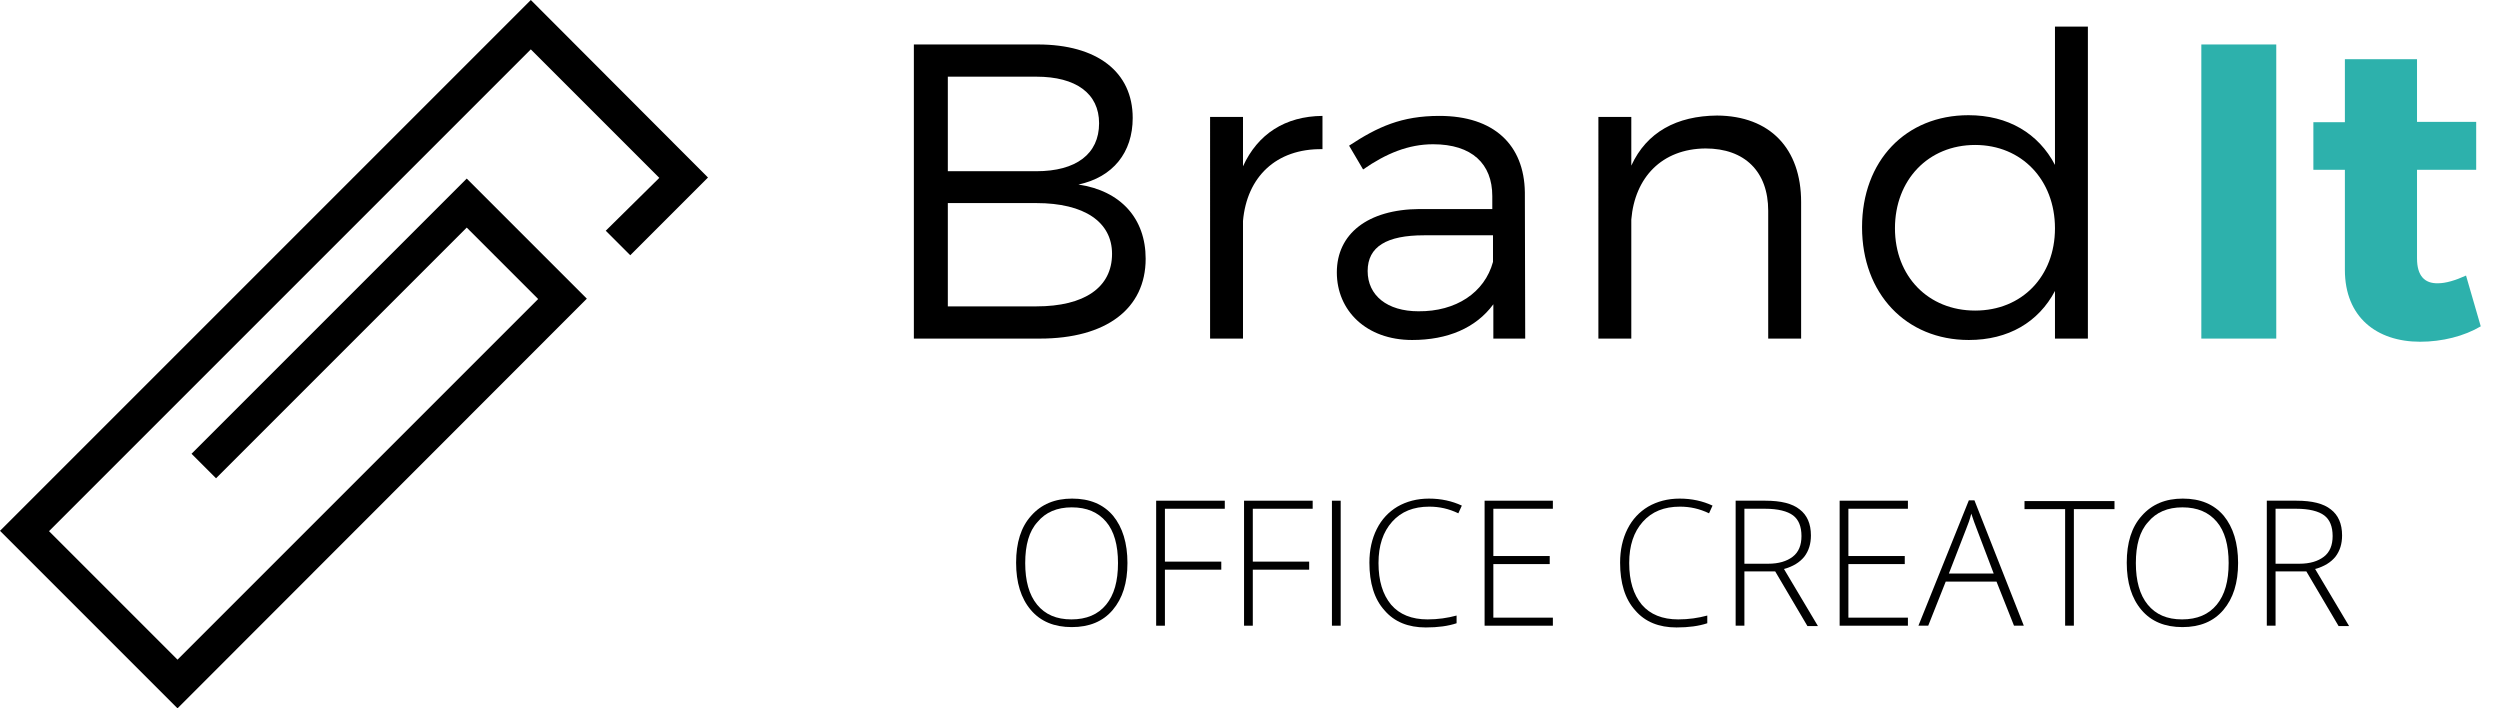 <?xml version="1.0" encoding="utf-8"?>
<!-- Generator: Adobe Illustrator 19.0.0, SVG Export Plug-In . SVG Version: 6.00 Build 0)  -->
<svg version="1.1" id="Warstwa_1" xmlns="http://www.w3.org/2000/svg" xmlns:xlink="http://www.w3.org/1999/xlink" x="0px" y="0px"
	 viewBox="59 319.6 714 202.3" style="enable-background:new 59 319.6 714 202.3;" xml:space="preserve">
<style type="text/css">
	.st0{fill:none;}
	.st1{enable-background:new    ;}
	.st2{fill:#2DB1AC;}
</style>
<g>
	<path d="M210.6,319.6l-75.5,75.5l0,0L59,471.2l50.7,50.7l116.9-117l-34.3-34.3l-78.6,78.6l7,7l71.6-71.6l20.4,20.4l-16.3,16.3
		L109.7,508L73,471.3l86.7-86.7l50.9-50.9l36.7,36.7L232,385.5l7,7l22.2-22.2L210.6,319.6z"/>
</g>
<rect x="303" y="327.2" class="st0" width="471" height="187"/>
<g class="st1">
	<path d="M355.4,332.3c16.9,0,27.1,7.8,27.1,21c0,9.8-5.6,16.9-15.5,19c12.1,1.8,19.2,9.7,19.2,21.2c0,14.3-11.3,22.8-30.2,22.8h-36
		v-84H355.4z M329.6,368.5H355c11.3,0,17.9-4.9,17.9-13.7c0-8.5-6.6-13.3-17.9-13.3h-25.3V368.5z M329.6,407.1H355
		c13.7,0,21.6-5.4,21.6-15c0-9.1-7.9-14.5-21.6-14.5h-25.3V407.1z"/>
	<path d="M414,367.1c4.2-9.2,12-14.3,22.7-14.4v9.5c-13.3-0.2-21.6,8-22.7,20.5v33.6h-9.4V353h9.4V367.1z"/>
	<path d="M485.5,406.5c-5,6.8-13.1,10.2-23.2,10.2c-13.1,0-21.5-8.4-21.5-19.3c0-11,8.8-18,23.6-18.1h20.8v-3.7
		c0-9.2-5.8-14.8-16.9-14.8c-7,0-13.4,2.6-20,7.2l-4-6.8c8.2-5.4,15-8.5,25.8-8.5c15.6,0,24.2,8.3,24.4,21.8l0.1,41.8h-9.1V406.5z
		 M485.4,394.4v-7.6h-19.7c-10.6,0-16.1,3.2-16.1,10.2s5.6,11.5,14.5,11.5C474.8,408.6,483,403.2,485.4,394.4z"/>
	<path d="M573.4,377.3v39H564v-36.5c0-11.2-6.7-17.8-17.9-17.8c-12.5,0.1-20.2,8.3-21.2,20.3v34h-9.4V353h9.4v13.9
		c4.4-9.6,13-14.2,24.5-14.3C564.5,352.7,573.4,362,573.4,377.3z"/>
</g>
<g class="st1">
	<path d="M655.3,416.3h-9.4v-13.6c-4.7,8.9-13.3,14-24.6,14c-18,0-30.5-13.3-30.5-32.2c0-19,12.5-32,30.4-32
		c11.3,0,20,5.2,24.7,14.2v-39.5h9.4V416.3z M645.9,384.8c0-13.8-9.5-23.8-22.8-23.8c-13.4,0-22.9,10-22.9,23.8
		c0,13.7,9.5,23.5,22.9,23.5C636.5,408.3,645.9,398.5,645.9,384.8z"/>
</g>
<g class="st1">
	<path class="st2" d="M687.7,416.3v-84h21.4v84H687.7z"/>
	<path class="st2" d="M767.5,412.8c-4.7,2.8-11,4.4-17.3,4.4c-12.5,0-21.5-7.1-21.5-20.5v-28.6h-9v-13.6h9v-18h20.6v17.9h16.9v13.7
		h-16.9v25.3c0,5,2.2,7.2,6,7.1c2.2,0,4.9-0.8,8-2.2L767.5,412.8z"/>
</g>
<g class="st1">
	<path d="M381,480.4c0,5.7-1.4,10.1-4.2,13.4c-2.8,3.3-6.7,4.9-11.7,4.9c-5,0-8.9-1.6-11.7-4.9c-2.8-3.3-4.2-7.8-4.2-13.5
		c0-5.7,1.4-10.2,4.3-13.4c2.9-3.3,6.8-4.9,11.7-4.9c5,0,8.9,1.6,11.7,4.9C379.6,470.2,381,474.7,381,480.4z M351.8,480.4
		c0,5.1,1.1,9.1,3.4,11.9c2.3,2.8,5.5,4.2,9.8,4.2c4.3,0,7.6-1.4,9.9-4.2c2.3-2.8,3.4-6.7,3.4-11.9c0-5.1-1.1-9.1-3.4-11.8
		c-2.3-2.7-5.5-4.1-9.8-4.1c-4.2,0-7.5,1.4-9.8,4.2C352.9,471.3,351.8,475.3,351.8,480.4z"/>
	<path d="M391.7,498.3h-2.5v-35.7h19.6v2.3h-17.1V480h16.1v2.3h-16.1V498.3z"/>
	<path d="M416.8,498.3h-2.5v-35.7h19.6v2.3h-17.1V480h16.1v2.3h-16.1V498.3z"/>
	<path d="M439.4,498.3v-35.7h2.5v35.7H439.4z"/>
	<path d="M467.2,464.3c-4.5,0-8,1.4-10.6,4.3c-2.6,2.9-3.9,6.8-3.9,11.8c0,5.1,1.2,9,3.6,11.9c2.4,2.8,5.9,4.2,10.4,4.2
		c3,0,5.7-0.4,8.3-1.1v2.2c-2.4,0.8-5.3,1.2-8.8,1.2c-5,0-9-1.6-11.8-4.9c-2.9-3.2-4.3-7.8-4.3-13.6c0-3.6,0.7-6.8,2.1-9.6
		c1.4-2.8,3.4-4.9,5.9-6.4c2.6-1.5,5.6-2.3,9-2.3c3.5,0,6.6,0.7,9.4,2l-1,2.2C472.8,464.9,470.1,464.3,467.2,464.3z"/>
	<path d="M502.5,498.3H483v-35.7h19.5v2.3h-17v13.5h16.1v2.3h-16.1V496h17V498.3z"/>
	<path d="M538.8,464.3c-4.5,0-8,1.4-10.6,4.3c-2.6,2.9-3.9,6.8-3.9,11.8c0,5.1,1.2,9,3.6,11.9c2.4,2.8,5.9,4.2,10.4,4.2
		c3,0,5.7-0.4,8.3-1.1v2.2c-2.4,0.8-5.3,1.2-8.8,1.2c-5,0-9-1.6-11.8-4.9c-2.9-3.2-4.3-7.8-4.3-13.6c0-3.6,0.7-6.8,2.1-9.6
		c1.4-2.8,3.4-4.9,5.9-6.4c2.6-1.5,5.6-2.3,9-2.3c3.5,0,6.6,0.7,9.4,2l-1,2.2C544.4,464.9,541.7,464.3,538.8,464.3z"/>
	<path d="M557.2,482.7v15.6h-2.5v-35.7h8.5c4.4,0,7.7,0.8,9.8,2.5c2.1,1.6,3.2,4.1,3.2,7.4c0,2.4-0.6,4.4-1.9,6.1
		c-1.3,1.6-3.2,2.8-5.8,3.5l9.7,16.3h-3l-9.2-15.6H557.2z M557.2,480.6h6.8c3,0,5.3-0.7,7-2c1.7-1.3,2.5-3.3,2.5-5.9
		c0-2.7-0.8-4.7-2.4-5.9c-1.6-1.2-4.3-1.9-8-1.9h-5.9V480.6z"/>
	<path d="M603.9,498.3h-19.5v-35.7h19.5v2.3h-17v13.5h16.1v2.3h-16.1V496h17V498.3z"/>
	<path d="M629.2,485.7h-14.5l-5,12.6h-2.8l14.4-35.8h1.6l14.1,35.8h-2.8L629.2,485.7z M615.6,483.4h12.8l-4.9-12.9
		c-0.4-1-0.9-2.4-1.5-4.2c-0.4,1.6-0.9,3-1.4,4.2L615.6,483.4z"/>
	<path d="M651.3,498.3h-2.5v-33.3h-11.6v-2.3h25.7v2.3h-11.6V498.3z"/>
	<path d="M698.2,480.4c0,5.7-1.4,10.1-4.2,13.4c-2.8,3.3-6.7,4.9-11.7,4.9c-5,0-8.9-1.6-11.7-4.9c-2.8-3.3-4.2-7.8-4.2-13.5
		c0-5.7,1.4-10.2,4.3-13.4c2.9-3.3,6.8-4.9,11.7-4.9c5,0,8.9,1.6,11.7,4.9C696.8,470.2,698.2,474.7,698.2,480.4z M669,480.4
		c0,5.1,1.1,9.1,3.4,11.9c2.3,2.8,5.5,4.2,9.8,4.2c4.3,0,7.6-1.4,9.9-4.2c2.3-2.8,3.4-6.7,3.4-11.9c0-5.1-1.1-9.1-3.4-11.8
		c-2.3-2.7-5.5-4.1-9.8-4.1c-4.2,0-7.5,1.4-9.8,4.2C670.1,471.3,669,475.3,669,480.4z"/>
	<path d="M708.9,482.7v15.6h-2.5v-35.7h8.5c4.4,0,7.7,0.8,9.8,2.5c2.1,1.6,3.2,4.1,3.2,7.4c0,2.4-0.6,4.4-1.9,6.1
		c-1.3,1.6-3.2,2.8-5.8,3.5l9.7,16.3h-3l-9.2-15.6H708.9z M708.9,480.6h6.8c3,0,5.3-0.7,7-2c1.7-1.3,2.5-3.3,2.5-5.9
		c0-2.7-0.8-4.7-2.4-5.9c-1.6-1.2-4.3-1.9-8-1.9h-5.9V480.6z"/>
</g>
</svg>
